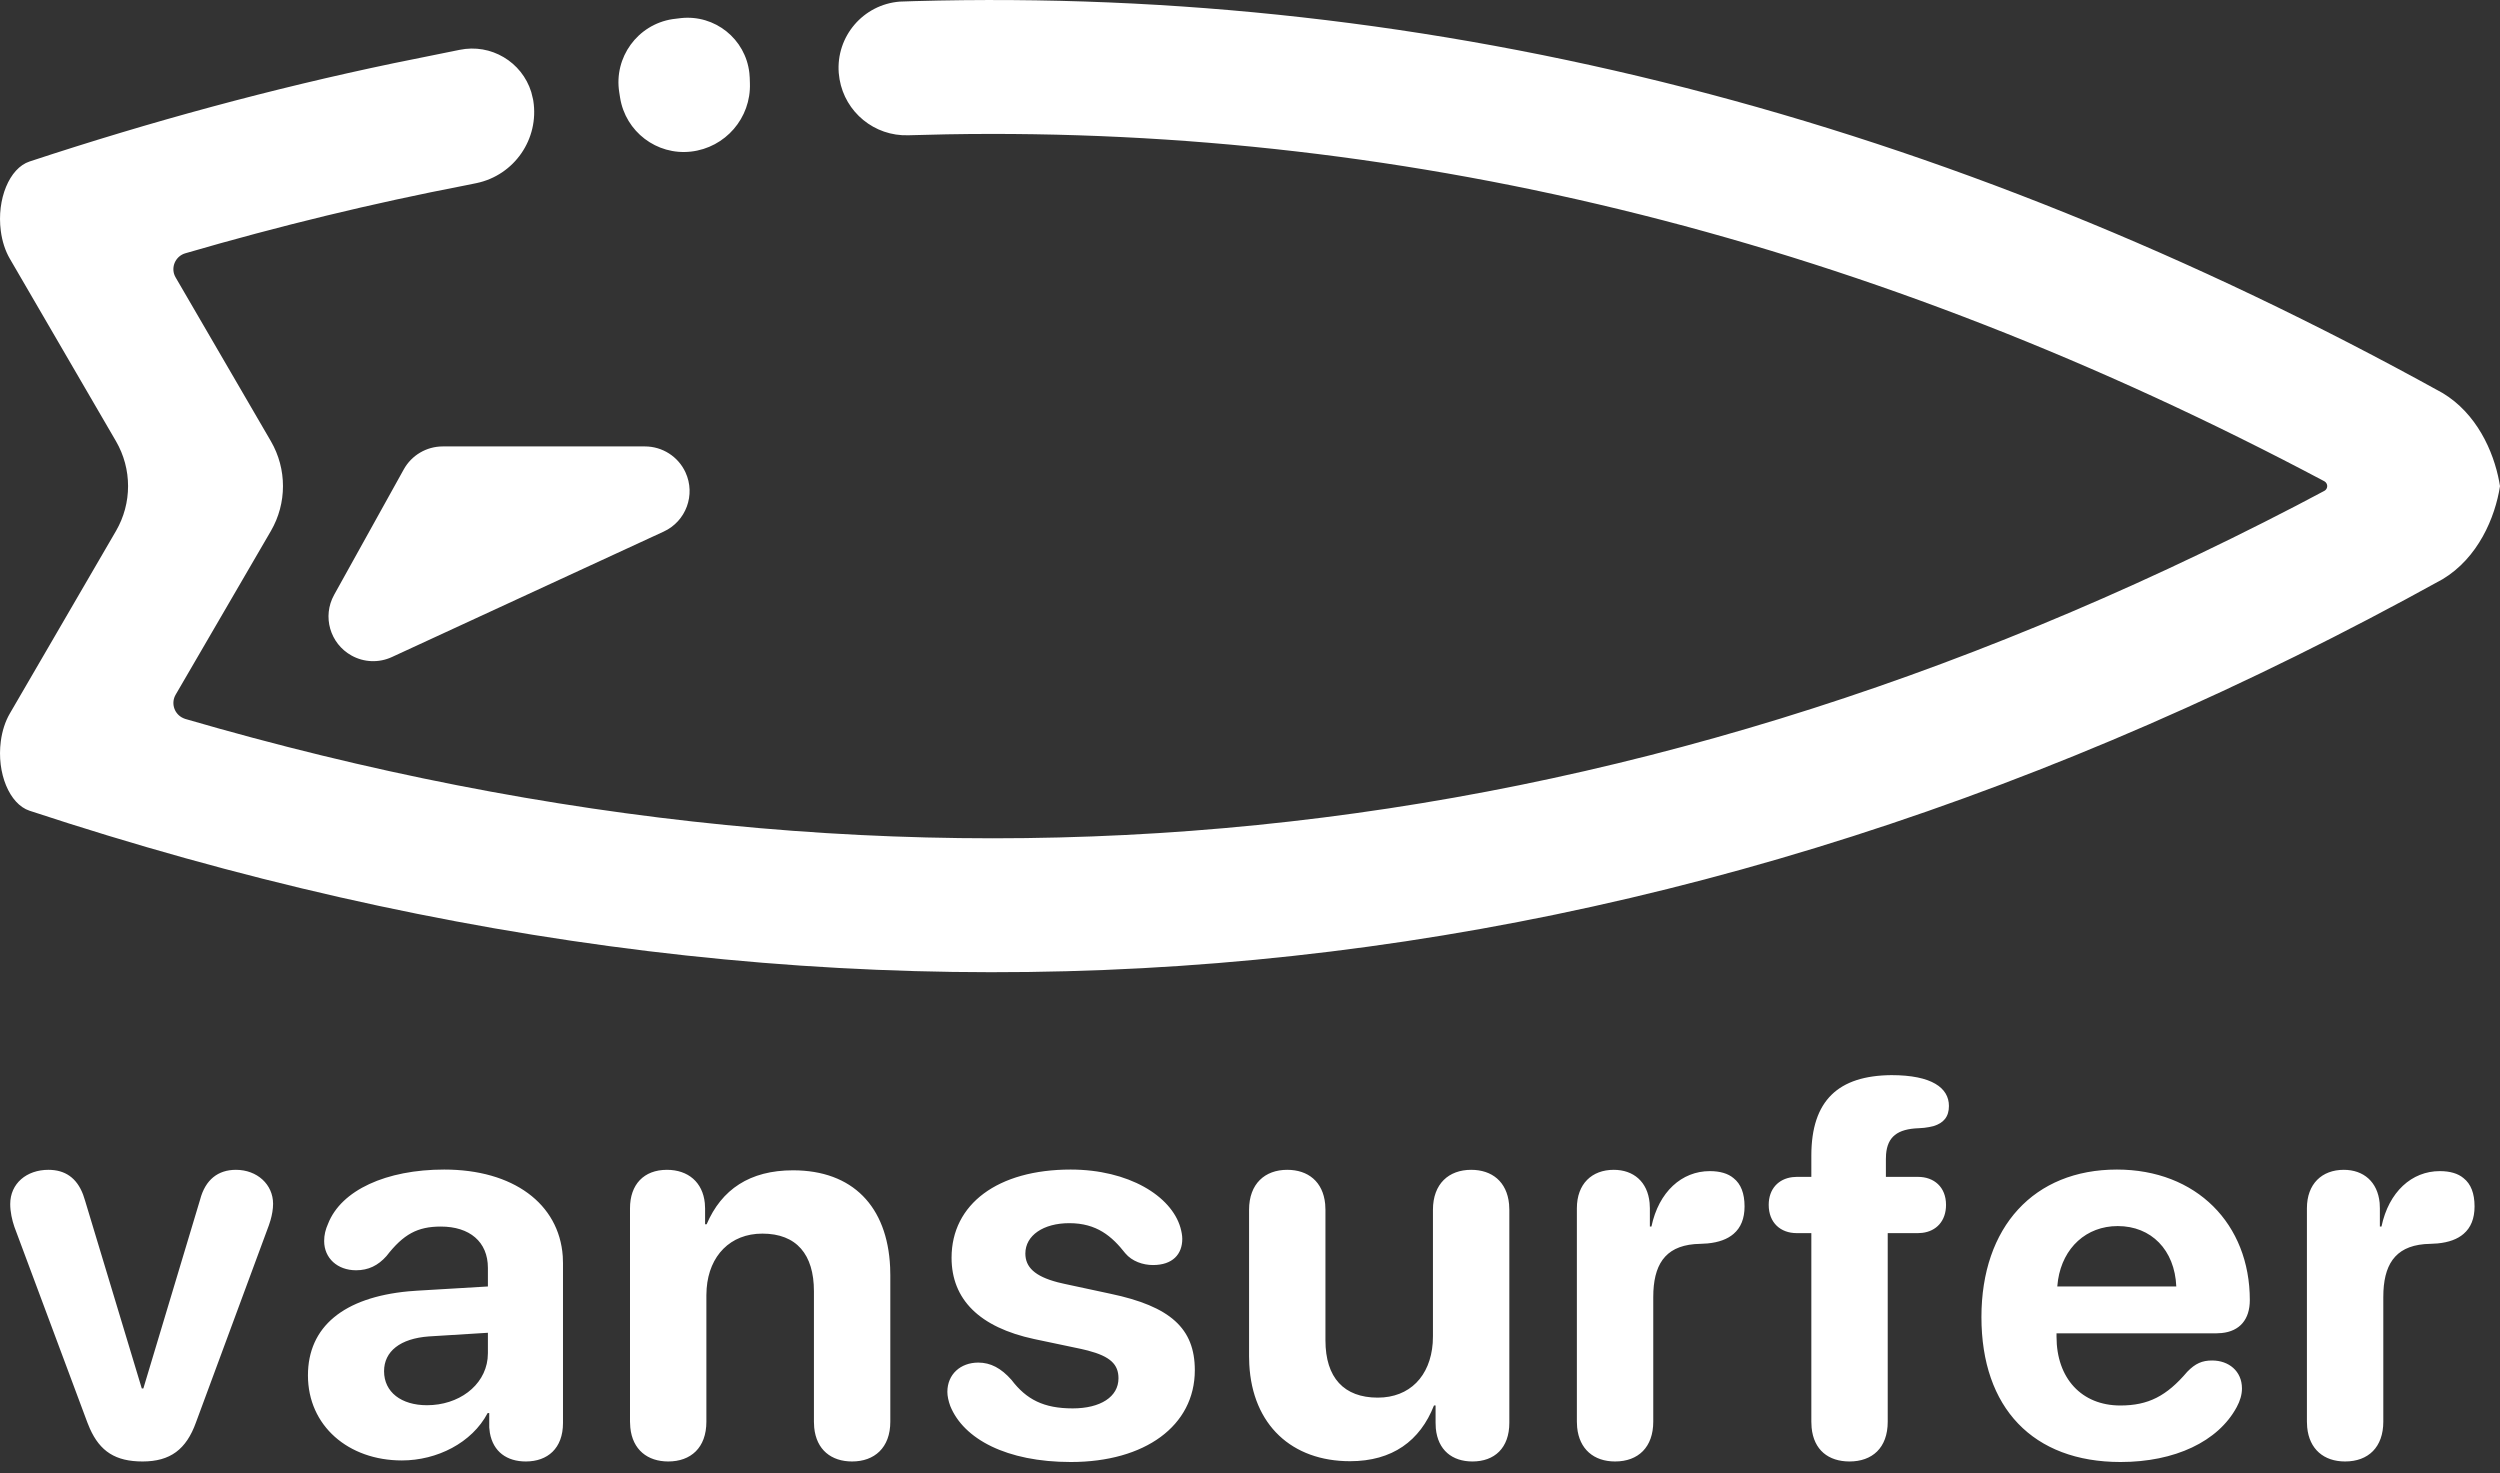 <?xml version="1.0" encoding="UTF-8"?>
<svg width="56px" height="33px" viewBox="0 0 56 33" version="1.1" xmlns="http://www.w3.org/2000/svg" xmlns:xlink="http://www.w3.org/1999/xlink">
    <rect x="0" y="0" width="56" height="33" fill="#333333" stroke="none"/>
    <title>logo</title>
    <defs>
        <linearGradient x1="50%" y1="0%" x2="50%" y2="100%" id="linearGradient-1">
            <stop stop-color="#FFFFFF" offset="0%"></stop>
            <stop stop-color="#FFFFFF" offset="100%"></stop>
        </linearGradient>
    </defs>
    <g id="Page-1" stroke="none" stroke-width="1" fill="none" fill-rule="evenodd">
        <g id="Welcome" transform="translate(-24, -78)" fill="url(#linearGradient-1)" fill-rule="nonzero">
            <path d="M47.981,104.198 C49.282,104.198 50.237,104.79 50.442,105.499 C50.466,105.587 50.483,105.669 50.483,105.751 C50.483,106.096 50.266,106.337 49.827,106.337 C49.604,106.337 49.358,106.255 49.206,106.073 C48.907,105.692 48.567,105.399 47.952,105.399 C47.372,105.399 46.968,105.674 46.968,106.079 C46.968,106.38 47.174,106.587 47.692,106.723 L47.841,106.758 L48.878,106.981 C50.214,107.262 50.764,107.755 50.764,108.692 C50.764,109.94 49.645,110.749 47.987,110.749 C46.546,110.749 45.585,110.233 45.286,109.495 C45.245,109.383 45.221,109.272 45.221,109.178 C45.221,108.786 45.514,108.522 45.913,108.522 C46.188,108.522 46.423,108.645 46.657,108.909 C46.991,109.348 47.378,109.548 48.028,109.548 C48.649,109.548 49.054,109.29 49.054,108.874 C49.054,108.562 48.871,108.384 48.367,108.252 L48.221,108.217 L47.167,107.995 C45.936,107.731 45.315,107.104 45.315,106.173 C45.315,104.971 46.352,104.198 47.981,104.198 Z M71.419,104.198 C73.2,104.198 74.396,105.417 74.396,107.122 C74.396,107.557 74.169,107.82 73.766,107.86 L73.652,107.866 L70.066,107.866 L70.066,107.942 C70.066,108.874 70.628,109.483 71.495,109.483 C72.122,109.483 72.532,109.272 72.995,108.727 C73.177,108.54 73.329,108.475 73.552,108.475 C73.921,108.475 74.22,108.71 74.22,109.102 C74.22,109.237 74.179,109.378 74.103,109.518 C73.687,110.292 72.714,110.749 71.501,110.749 C69.538,110.749 68.384,109.536 68.384,107.503 C68.384,105.481 69.562,104.198 71.419,104.198 Z M29.285,104.204 C29.76,104.204 30.117,104.532 30.117,104.965 C30.117,105.084 30.094,105.213 30.06,105.331 L30.023,105.446 L28.389,109.864 C28.172,110.467 27.814,110.737 27.193,110.737 C26.588,110.737 26.241,110.512 26.012,109.998 L25.957,109.864 L24.322,105.481 C24.27,105.329 24.229,105.147 24.229,104.971 C24.229,104.508 24.598,104.204 25.084,104.204 C25.458,104.204 25.719,104.384 25.861,104.758 L25.904,104.889 L27.176,109.102 L27.211,109.102 L28.482,104.872 C28.6,104.421 28.887,104.204 29.285,104.204 Z M33.951,104.198 C35.495,104.198 36.523,104.962 36.606,106.14 L36.611,106.296 L36.611,109.876 C36.611,110.444 36.265,110.737 35.779,110.737 C35.355,110.737 35.048,110.52 34.973,110.096 L34.959,109.975 L34.959,109.653 L34.923,109.653 C34.572,110.321 33.787,110.714 33.002,110.714 C31.806,110.714 30.898,109.94 30.898,108.809 C30.898,107.716 31.702,107.063 33.146,106.926 L33.347,106.911 L34.929,106.817 L34.929,106.401 C34.929,105.815 34.519,105.475 33.875,105.475 C33.353,105.475 33.037,105.645 32.656,106.137 C32.468,106.348 32.252,106.454 31.976,106.454 C31.56,106.454 31.261,106.184 31.261,105.798 C31.261,105.663 31.291,105.54 31.349,105.411 C31.642,104.661 32.65,104.198 33.951,104.198 Z M38.939,104.204 C39.415,104.204 39.741,104.483 39.788,104.95 L39.794,105.071 L39.794,105.423 L39.829,105.423 C40.163,104.643 40.796,104.215 41.763,104.215 C43.099,104.215 43.876,105.023 43.939,106.384 L43.943,106.565 L43.943,109.846 C43.943,110.432 43.585,110.737 43.087,110.737 C42.622,110.737 42.287,110.477 42.238,109.977 L42.232,109.846 L42.232,106.923 C42.232,106.102 41.845,105.633 41.077,105.633 C40.358,105.633 39.885,106.128 39.829,106.861 L39.823,107.01 L39.823,109.846 C39.823,110.432 39.472,110.737 38.968,110.737 C38.508,110.737 38.168,110.477 38.119,109.977 L38.112,109.846 L38.112,105.065 C38.112,104.532 38.423,104.204 38.939,104.204 Z M56.954,104.204 C57.419,104.204 57.754,104.468 57.803,104.97 L57.809,105.1 L57.809,109.87 C57.809,110.438 57.475,110.737 56.983,110.737 C56.528,110.737 56.209,110.482 56.162,109.996 L56.157,109.87 L56.157,109.483 L56.121,109.483 C55.811,110.274 55.19,110.731 54.241,110.731 C52.938,110.731 52.055,109.919 51.984,108.562 L51.979,108.382 L51.979,105.1 C51.979,104.514 52.336,104.204 52.834,104.204 C53.3,104.204 53.635,104.468 53.684,104.97 L53.69,105.1 L53.69,108.024 C53.69,108.862 54.106,109.307 54.862,109.307 C55.576,109.307 56.038,108.828 56.093,108.083 L56.098,107.93 L56.098,105.1 C56.098,104.514 56.455,104.204 56.954,104.204 Z M60.148,104.204 C60.592,104.204 60.906,104.473 60.951,104.943 L60.957,105.065 L60.957,105.475 L60.992,105.475 C61.156,104.696 61.672,104.233 62.299,104.233 C62.527,104.233 62.709,104.286 62.832,104.391 C62.996,104.52 63.078,104.731 63.078,105.024 C63.078,105.294 62.996,105.499 62.832,105.639 C62.695,105.757 62.502,105.829 62.248,105.853 L62.088,105.862 C61.357,105.873 61.07,106.26 61.036,106.921 L61.033,107.057 L61.033,109.846 C61.033,110.415 60.699,110.737 60.178,110.737 C59.702,110.737 59.376,110.462 59.328,109.973 L59.322,109.846 L59.322,105.065 C59.322,104.52 59.656,104.204 60.148,104.204 Z M66.367,102.083 C67.275,102.083 67.656,102.37 67.656,102.774 C67.656,103.014 67.539,103.155 67.31,103.225 C67.248,103.241 67.18,103.254 67.104,103.263 L66.982,103.272 C66.499,103.288 66.281,103.467 66.248,103.853 L66.244,103.964 L66.244,104.362 L66.964,104.362 C67.322,104.362 67.591,104.59 67.591,104.989 C67.591,105.356 67.369,105.579 67.06,105.616 L66.964,105.622 L66.285,105.622 L66.285,109.846 C66.285,110.438 65.933,110.737 65.429,110.737 C64.959,110.737 64.628,110.482 64.58,109.978 L64.574,109.846 L64.574,105.622 L64.246,105.622 C63.888,105.622 63.619,105.393 63.619,104.989 C63.619,104.627 63.842,104.405 64.151,104.368 L64.246,104.362 L64.574,104.362 L64.574,103.887 C64.574,102.645 65.183,102.094 66.367,102.083 Z M76.501,104.204 C76.944,104.204 77.258,104.473 77.304,104.943 L77.309,105.065 L77.309,105.475 L77.345,105.475 C77.509,104.696 78.024,104.233 78.651,104.233 C78.88,104.233 79.061,104.286 79.184,104.391 C79.348,104.52 79.43,104.731 79.43,105.024 C79.43,105.294 79.348,105.499 79.184,105.639 C79.048,105.757 78.854,105.829 78.6,105.853 L78.44,105.862 C77.71,105.873 77.422,106.26 77.389,106.921 L77.386,107.057 L77.386,109.846 C77.386,110.415 77.052,110.737 76.53,110.737 C76.054,110.737 75.728,110.462 75.681,109.973 L75.675,109.846 L75.675,105.065 C75.675,104.52 76.009,104.204 76.501,104.204 Z M34.929,107.854 L33.605,107.936 C32.966,107.983 32.603,108.27 32.603,108.715 C32.603,109.184 32.99,109.477 33.564,109.477 C34.267,109.477 34.852,109.05 34.922,108.436 L34.929,108.311 L34.929,107.854 Z M71.437,105.464 C70.734,105.464 70.211,105.948 70.1,106.67 L70.083,106.817 L72.749,106.817 C72.714,105.997 72.187,105.464 71.437,105.464 Z M78.711,86.802 C79.474,87.258 79.855,88.104 79.983,88.792 L80,88.889 C79.891,89.592 79.51,90.498 78.711,90.976 C61.235,100.641 43.291,102.311 24.661,96.16 C24.212,96.012 23.924,95.316 24.018,94.605 C24.048,94.373 24.118,94.158 24.22,93.983 L26.598,89.894 C26.959,89.273 26.959,88.505 26.598,87.883 L24.22,83.795 C24.118,83.62 24.048,83.405 24.018,83.173 C23.924,82.462 24.212,81.766 24.661,81.618 C27.393,80.716 30.11,79.982 32.813,79.417 L34.293,79.117 C34.998,78.97 35.69,79.386 35.9,80.061 L35.94,80.224 L35.946,80.257 C36.081,81.113 35.521,81.925 34.673,82.102 L34.432,82.151 C32.348,82.553 30.255,83.061 28.15,83.674 C27.954,83.732 27.841,83.938 27.899,84.135 C27.908,84.163 27.92,84.191 27.935,84.216 L30.068,87.883 C30.429,88.504 30.429,89.273 30.068,89.894 L27.935,93.56 C27.831,93.738 27.892,93.965 28.069,94.068 L28.109,94.088 L28.15,94.104 C44.458,98.854 60.108,97.284 75.435,89.328 L76.064,88.996 C76.124,88.965 76.147,88.891 76.115,88.831 L76.094,88.802 L76.065,88.78 C65.948,83.411 55.693,80.826 45.202,81.009 L44.347,81.03 C43.585,81.055 42.932,80.512 42.806,79.776 L42.788,79.636 C42.724,78.816 43.336,78.1 44.156,78.036 L44.484,78.025 C56.123,77.699 67.513,80.609 78.711,86.802 Z M38.447,88 C38.837,88 39.192,88.227 39.355,88.581 C39.586,89.082 39.368,89.677 38.866,89.908 L38.866,89.908 L32.778,92.718 C32.488,92.852 32.152,92.839 31.874,92.684 C31.391,92.416 31.216,91.808 31.484,91.325 L31.484,91.325 L33.044,88.515 C33.22,88.197 33.555,88 33.918,88 L33.918,88 Z M40.786,79.636 L40.794,79.741 L40.798,79.865 C40.825,80.642 40.249,81.309 39.476,81.396 C38.709,81.482 38.011,80.949 37.89,80.188 L37.871,80.067 C37.747,79.286 38.28,78.552 39.062,78.429 L39.248,78.406 C40.013,78.321 40.701,78.872 40.786,79.636 Z" id="logo"></path>
        </g>
    </g>
</svg>